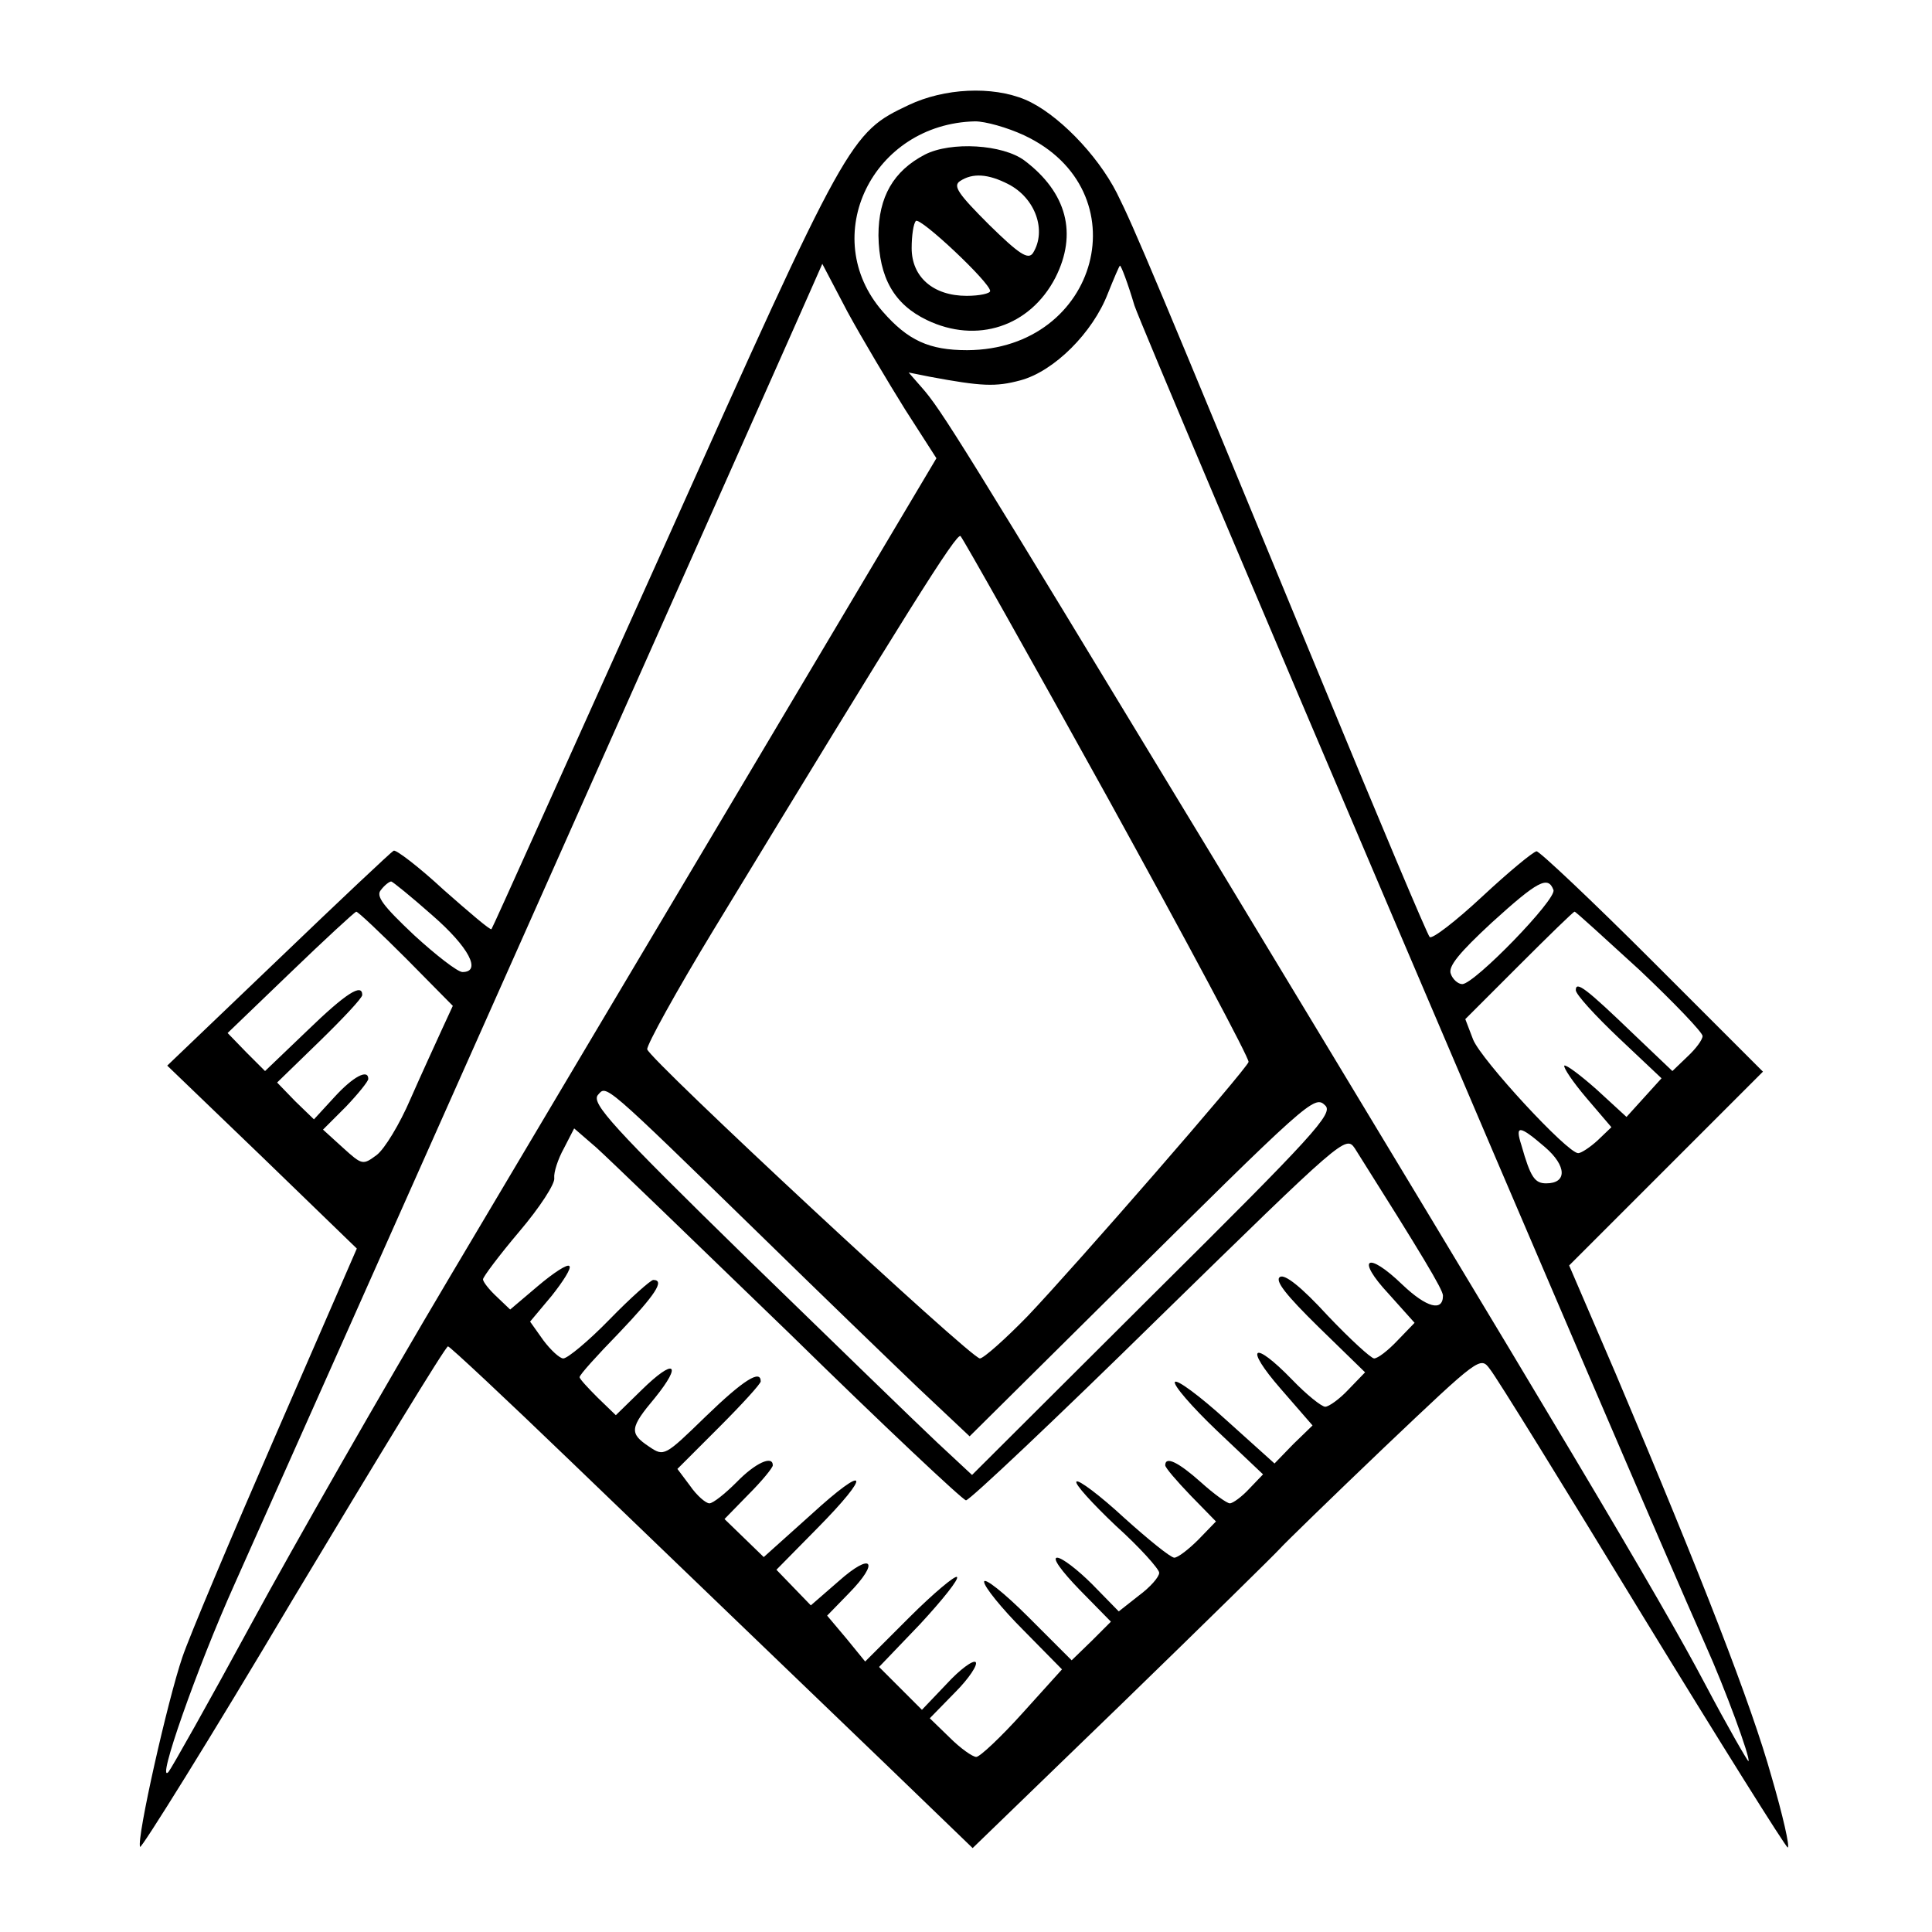 <?xml version="1.0" standalone="no"?>
<!DOCTYPE svg PUBLIC "-//W3C//DTD SVG 20010904//EN"
 "http://www.w3.org/TR/2001/REC-SVG-20010904/DTD/svg10.dtd">
<svg version="1.0" xmlns="http://www.w3.org/2000/svg"
 width="320pt" height="320pt" viewBox="0 0 320 320"
 preserveAspectRatio="xMidYMid meet">
<g transform="translate(0,320) scale(0.1,-0.1)"
fill="#000000" stroke="none">
<path d="M1505 3026 c-97 -46 -100 -50 -405 -731 -156 -346 -284 -632 -286
-634 -2 -2 -37 28 -79 65 -41 38 -79 67 -83 65 -4 -2 -90 -83 -191 -180 l-184
-176 157 -151 157 -152 -134 -308 c-74 -170 -144 -336 -155 -369 -24 -70 -76
-300 -70 -314 1 -5 116 179 253 410 138 230 253 419 257 419 3 0 95 -86 205
-192 109 -105 239 -230 288 -277 50 -48 154 -148 233 -224 l143 -138 248 240
c137 133 254 248 261 256 7 8 84 83 172 167 159 151 160 152 176 130 10 -12
123 -195 252 -407 129 -211 238 -385 241 -385 4 0 -8 53 -27 118 -33 118 -114
327 -258 667 l-77 179 161 161 160 160 -183 183 c-100 100 -187 182 -192 182
-6 -1 -46 -34 -90 -75 -44 -41 -83 -71 -87 -67 -4 4 -84 194 -178 422 -279
676 -311 752 -340 810 -33 65 -100 133 -152 155 -55 23 -134 19 -193 -9z m191
-50 c195 -91 125 -355 -94 -356 -63 0 -98 16 -140 64 -108 124 -17 311 153
315 17 0 53 -10 81 -23z m-197 -454 l52 -81 -302 -508 c-166 -279 -393 -661
-504 -848 -111 -187 -259 -446 -329 -575 -70 -129 -132 -239 -137 -245 -21
-22 47 172 109 310 97 217 945 2121 959 2154 l15 34 42 -80 c24 -44 67 -116
95 -161z m380 172 c17 -51 823 -1943 946 -2219 32 -71 75 -188 71 -192 -1 -1
-34 56 -72 128 -76 144 -237 413 -818 1374 -414 683 -447 737 -480 774 l-21
24 35 -7 c86 -16 109 -17 150 -6 56 15 120 79 145 144 10 25 19 46 20 46 2 0
13 -29 24 -66z m-44 -816 c130 -236 235 -432 233 -437 -5 -14 -287 -338 -366
-421 -37 -38 -73 -70 -79 -70 -15 0 -547 495 -551 512 -1 7 48 96 110 198 321
528 403 659 409 652 4 -4 114 -199 244 -434z m-1119 -194 c61 -53 82 -94 50
-94 -8 0 -44 28 -80 61 -52 49 -64 65 -55 75 6 8 14 14 17 14 2 0 33 -25 68
-56z m1857 42 c6 -15 -131 -156 -151 -156 -7 0 -16 8 -19 17 -5 12 14 35 68
85 76 69 93 78 102 54z m-1900 -114 l77 -78 -18 -39 c-10 -22 -34 -74 -52
-115 -18 -42 -43 -83 -56 -93 -23 -17 -24 -17 -56 12 l-33 30 38 38 c20 21 37
42 37 46 0 17 -25 4 -56 -30 l-34 -37 -31 30 -30 31 70 68 c39 38 71 72 71 77
0 20 -27 3 -91 -59 l-70 -67 -31 31 -31 32 104 100 c57 55 106 100 109 101 3
0 40 -35 83 -78z m2043 -19 c57 -54 104 -103 104 -109 0 -6 -11 -21 -25 -34
l-25 -24 -63 60 c-80 77 -97 90 -97 74 0 -7 32 -42 71 -79 l71 -67 -29 -32
-29 -32 -49 45 c-27 24 -51 42 -54 40 -2 -3 14 -27 37 -54 l41 -48 -23 -22
c-12 -11 -27 -21 -32 -21 -18 0 -160 154 -174 188 l-13 34 89 89 c49 49 90 89
92 89 2 0 50 -44 108 -97z m-1451 -444 c93 -91 208 -202 255 -247 l86 -81 229
227 c334 331 342 339 360 321 14 -13 -19 -49 -285 -313 l-300 -299 -58 54
c-31 29 -173 167 -316 306 -222 217 -256 255 -246 269 15 17 5 26 275 -237z
m43 -158 c155 -152 287 -276 292 -276 6 0 150 136 320 303 304 297 309 302
324 280 111 -176 146 -234 146 -244 0 -27 -27 -20 -67 18 -59 57 -78 44 -23
-15 l43 -48 -28 -29 c-16 -17 -33 -30 -39 -30 -5 0 -40 32 -77 71 -44 48 -71
69 -79 64 -9 -6 10 -30 64 -83 l77 -75 -28 -29 c-14 -15 -32 -28 -38 -28 -6 0
-31 20 -55 45 -65 67 -80 55 -19 -15 l53 -61 -32 -31 -31 -32 -80 72 c-44 40
-82 68 -85 63 -3 -5 28 -41 70 -81 l76 -72 -23 -24 c-12 -13 -27 -24 -32 -24
-5 0 -27 16 -48 35 -37 33 -59 44 -59 28 0 -4 19 -26 42 -50 l42 -43 -29 -30
c-16 -16 -34 -30 -40 -30 -6 0 -43 30 -83 66 -40 37 -76 64 -79 60 -4 -3 26
-36 65 -73 40 -36 72 -72 72 -78 0 -7 -15 -24 -34 -38 l-33 -26 -44 45 c-24
24 -50 44 -58 44 -9 0 7 -22 37 -53 l52 -53 -32 -32 -33 -32 -72 72 c-40 40
-73 66 -73 58 0 -8 29 -44 65 -80 l64 -65 -65 -72 c-36 -40 -71 -73 -77 -73
-6 0 -26 14 -44 32 l-33 32 42 43 c23 23 38 46 34 50 -4 4 -26 -12 -48 -36
l-41 -43 -35 35 -36 36 68 71 c37 40 65 75 61 78 -3 3 -39 -27 -79 -67 l-73
-73 -31 38 -32 38 36 37 c52 53 38 69 -17 20 l-46 -40 -29 30 -28 29 67 68
c92 93 85 110 -10 23 l-78 -70 -33 32 -32 31 40 41 c22 22 40 44 40 48 0 17
-29 4 -60 -28 -19 -19 -39 -35 -45 -35 -6 0 -21 13 -32 29 l-21 28 69 69 c38
38 69 72 69 76 0 20 -28 3 -91 -58 -68 -66 -69 -67 -94 -50 -33 22 -32 31 10
81 46 57 32 66 -22 13 l-43 -42 -30 29 c-16 16 -30 31 -30 34 0 4 29 36 65 73
60 63 77 88 57 88 -4 0 -37 -29 -72 -65 -35 -36 -70 -65 -77 -65 -6 0 -21 14
-33 30 l-22 31 36 43 c19 24 33 46 29 49 -3 4 -26 -11 -52 -33 l-46 -39 -22
21 c-13 12 -23 25 -23 29 0 4 27 40 60 79 34 40 60 80 58 89 -1 9 6 31 16 49
l17 33 37 -32 c20 -18 164 -157 320 -308z m1251 309 c36 -31 37 -60 2 -60 -19
0 -26 10 -41 63 -11 34 -4 34 39 -3z"/>
<path d="M1532 2944 c-52 -27 -77 -70 -77 -134 1 -70 26 -114 80 -140 83 -40
171 -11 213 70 37 73 19 141 -51 194 -36 27 -122 32 -165 10z m138 -49 c45
-23 64 -77 41 -114 -8 -12 -23 -2 -73 47 -51 51 -60 64 -48 72 21 14 47 12 80
-5z m-30 -177 c0 -4 -17 -8 -39 -8 -55 0 -91 31 -91 79 0 21 3 41 7 45 7 7
123 -102 123 -116z"/>
</g>
</svg>
